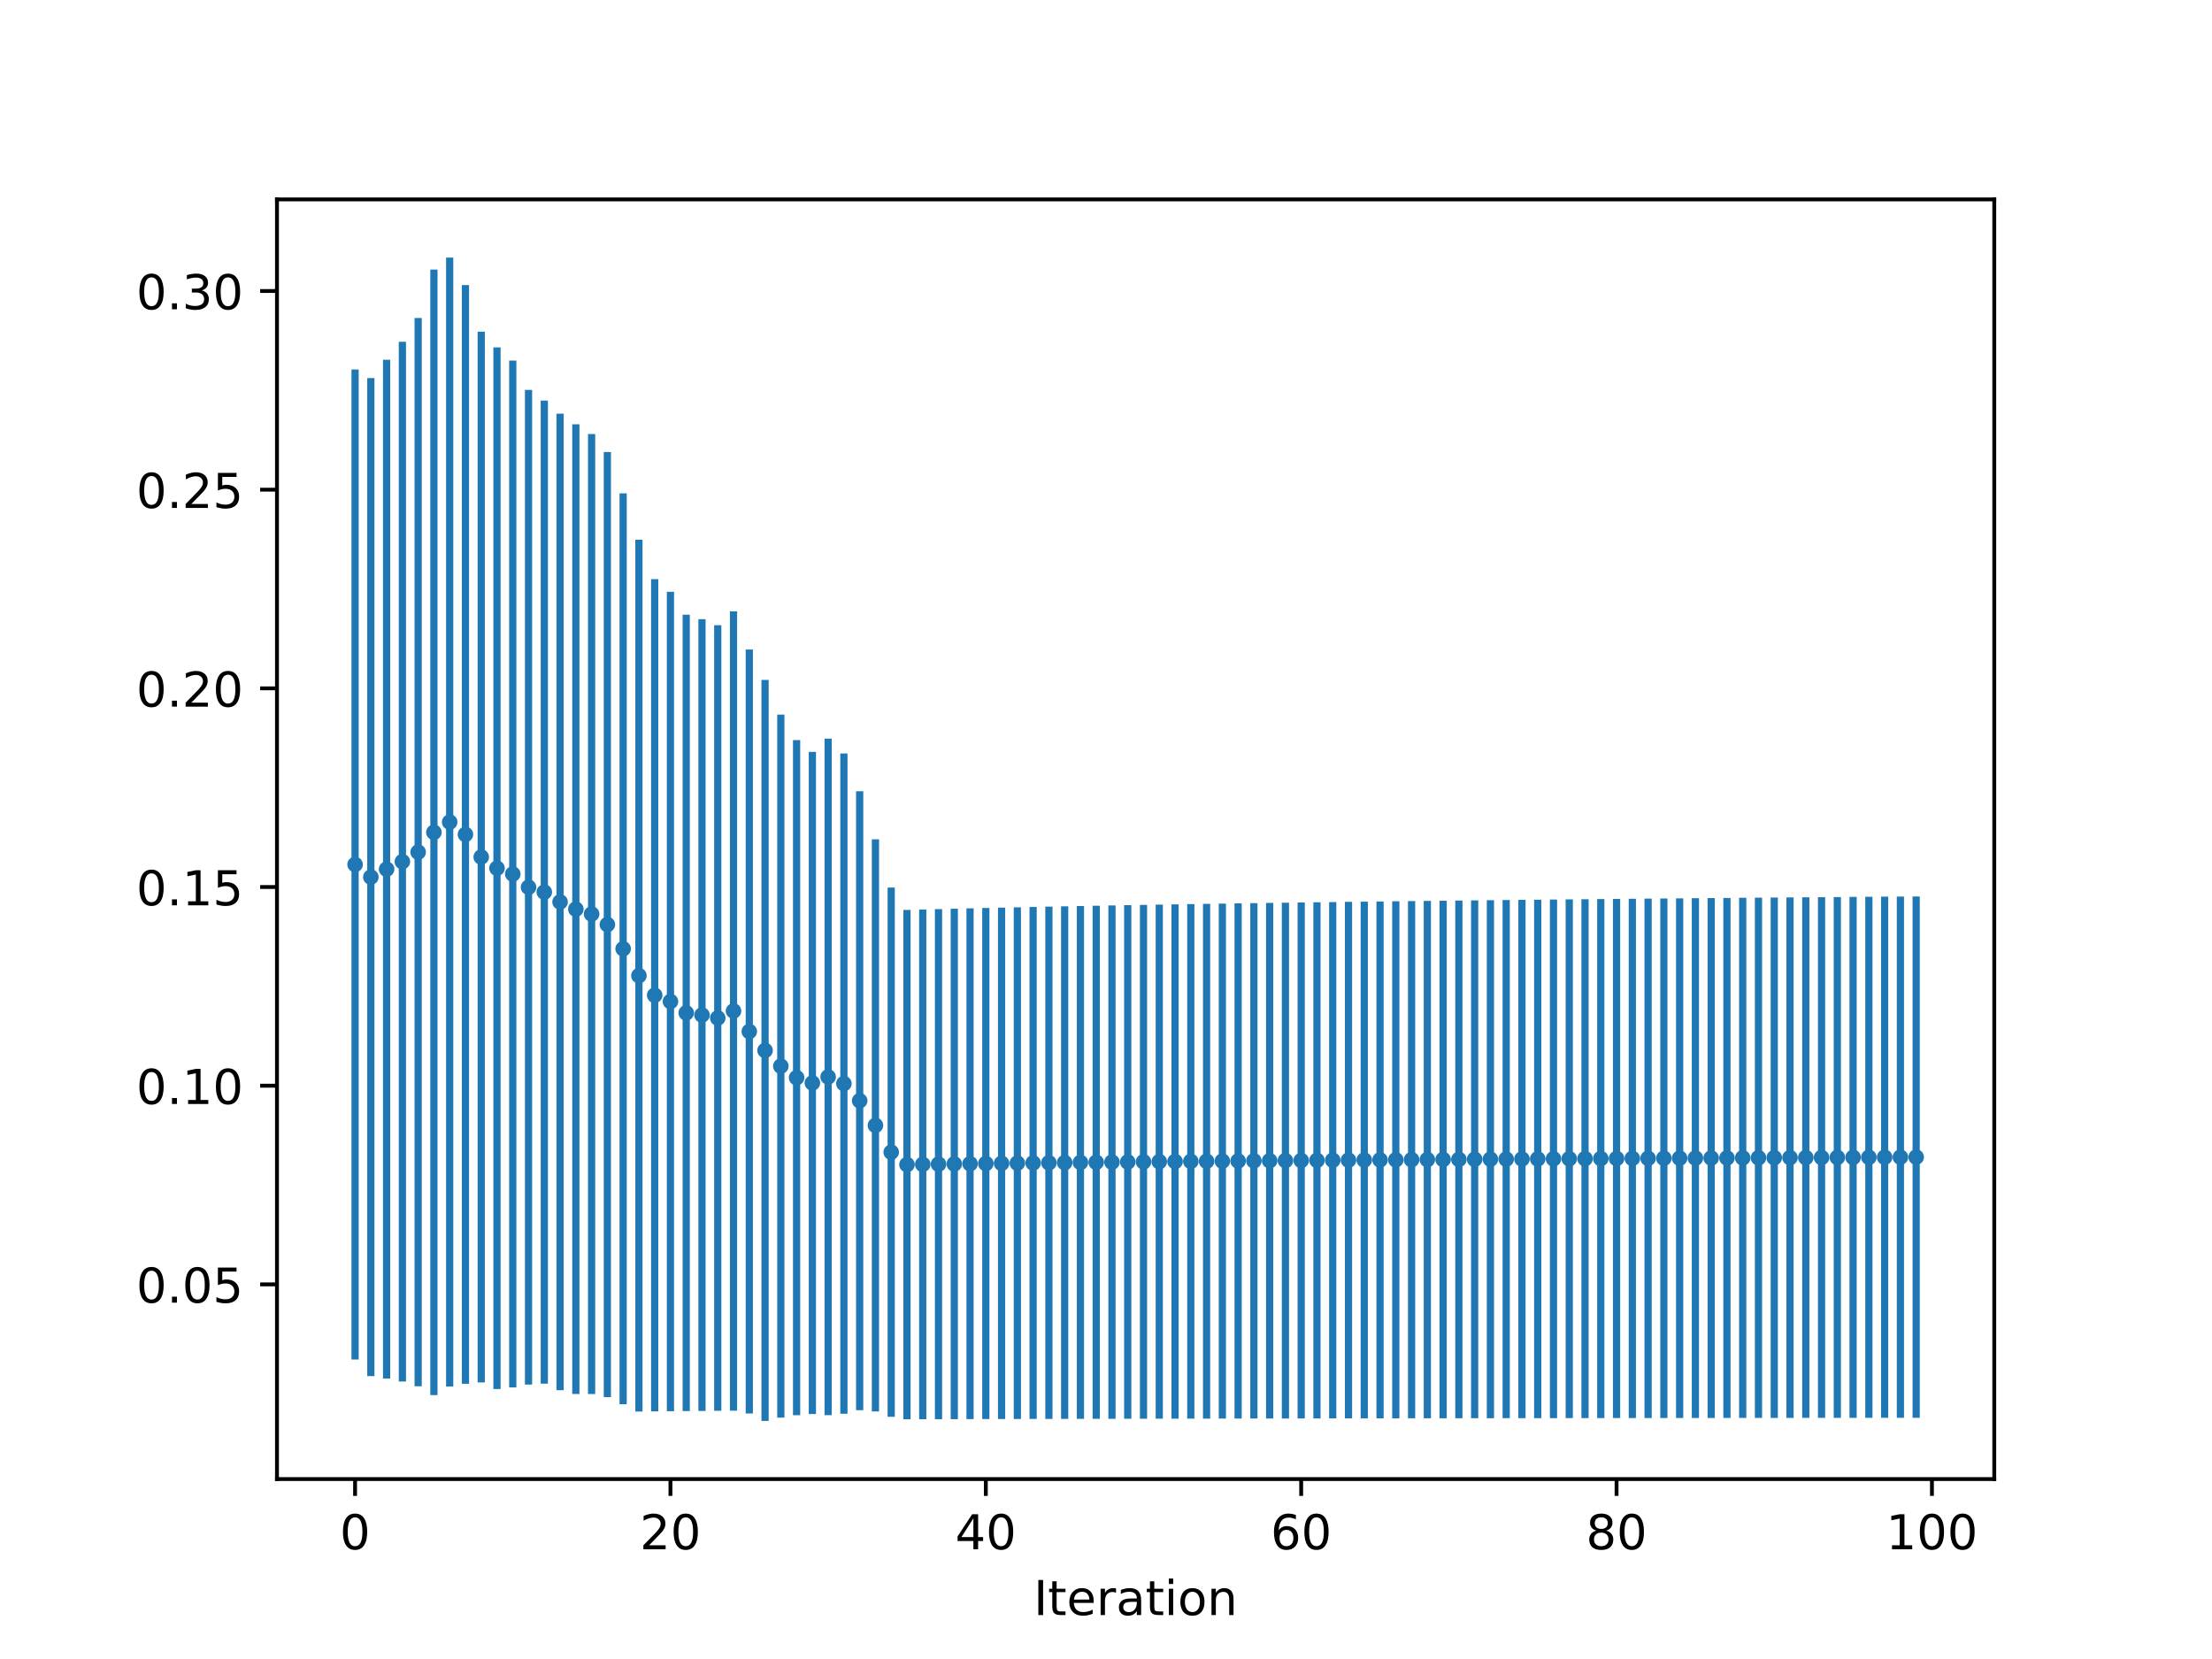 <?xml version="1.0" encoding="utf-8" standalone="no"?>
<!DOCTYPE svg PUBLIC "-//W3C//DTD SVG 1.1//EN"
  "http://www.w3.org/Graphics/SVG/1.1/DTD/svg11.dtd">
<!-- Created with matplotlib (http://matplotlib.org/) -->
<svg height="345pt" version="1.1" viewBox="0 0 460 345" width="460pt" xmlns="http://www.w3.org/2000/svg" xmlns:xlink="http://www.w3.org/1999/xlink">
 <defs>
  <style type="text/css">
*{stroke-linecap:butt;stroke-linejoin:round;}
  </style>
 </defs>
 <g id="figure_1">
  <g id="patch_1">
   <path d="M 0 345.6 
L 460.8 345.6 
L 460.8 0 
L 0 0 
z
" style="fill:#ffffff;"/>
  </g>
  <g id="axes_1">
   <g id="patch_2">
    <path d="M 57.6 307.584 
L 414.72 307.584 
L 414.72 41.472 
L 57.6 41.472 
z
" style="fill:#ffffff;"/>
   </g>
   <g id="PathCollection_1">
    <defs>
     <path d="M 0 1.118 
C 0.297 1.118 0.581 1 0.791 0.791 
C 1 0.581 1.118 0.297 1.118 0 
C 1.118 -0.297 1 -0.581 0.791 -0.791 
C 0.581 -1 0.297 -1.118 0 -1.118 
C -0.297 -1.118 -0.581 -1 -0.791 -0.791 
C -1 -0.581 -1.118 -0.297 -1.118 0 
C -1.118 0.297 -1 0.581 -0.791 0.791 
C -0.581 1 -0.297 1.118 0 1.118 
z
" id="m4d317a9666" style="stroke:#1f77b4;"/>
    </defs>
    <g clip-path="url(#p3e6e527289)">
     <use style="fill:#1f77b4;stroke:#1f77b4;" x="73.84" xlink:href="#m4d317a9666" y="179.778"/>
     <use style="fill:#1f77b4;stroke:#1f77b4;" x="77.119" xlink:href="#m4d317a9666" y="182.398"/>
     <use style="fill:#1f77b4;stroke:#1f77b4;" x="80.398" xlink:href="#m4d317a9666" y="180.748"/>
     <use style="fill:#1f77b4;stroke:#1f77b4;" x="83.678" xlink:href="#m4d317a9666" y="179.184"/>
     <use style="fill:#1f77b4;stroke:#1f77b4;" x="86.957" xlink:href="#m4d317a9666" y="177.204"/>
     <use style="fill:#1f77b4;stroke:#1f77b4;" x="90.236" xlink:href="#m4d317a9666" y="173.088"/>
     <use style="fill:#1f77b4;stroke:#1f77b4;" x="93.515" xlink:href="#m4d317a9666" y="170.954"/>
     <use style="fill:#1f77b4;stroke:#1f77b4;" x="96.794" xlink:href="#m4d317a9666" y="173.525"/>
     <use style="fill:#1f77b4;stroke:#1f77b4;" x="100.074" xlink:href="#m4d317a9666" y="178.228"/>
     <use style="fill:#1f77b4;stroke:#1f77b4;" x="103.353" xlink:href="#m4d317a9666" y="180.552"/>
     <use style="fill:#1f77b4;stroke:#1f77b4;" x="106.632" xlink:href="#m4d317a9666" y="181.759"/>
     <use style="fill:#1f77b4;stroke:#1f77b4;" x="109.911" xlink:href="#m4d317a9666" y="184.511"/>
     <use style="fill:#1f77b4;stroke:#1f77b4;" x="113.19" xlink:href="#m4d317a9666" y="185.52"/>
     <use style="fill:#1f77b4;stroke:#1f77b4;" x="116.47" xlink:href="#m4d317a9666" y="187.564"/>
     <use style="fill:#1f77b4;stroke:#1f77b4;" x="119.749" xlink:href="#m4d317a9666" y="189.063"/>
     <use style="fill:#1f77b4;stroke:#1f77b4;" x="123.028" xlink:href="#m4d317a9666" y="190.077"/>
     <use style="fill:#1f77b4;stroke:#1f77b4;" x="126.307" xlink:href="#m4d317a9666" y="192.267"/>
     <use style="fill:#1f77b4;stroke:#1f77b4;" x="129.586" xlink:href="#m4d317a9666" y="197.305"/>
     <use style="fill:#1f77b4;stroke:#1f77b4;" x="132.866" xlink:href="#m4d317a9666" y="202.894"/>
     <use style="fill:#1f77b4;stroke:#1f77b4;" x="136.145" xlink:href="#m4d317a9666" y="206.969"/>
     <use style="fill:#1f77b4;stroke:#1f77b4;" x="139.424" xlink:href="#m4d317a9666" y="208.272"/>
     <use style="fill:#1f77b4;stroke:#1f77b4;" x="142.703" xlink:href="#m4d317a9666" y="210.639"/>
     <use style="fill:#1f77b4;stroke:#1f77b4;" x="145.982" xlink:href="#m4d317a9666" y="211.086"/>
     <use style="fill:#1f77b4;stroke:#1f77b4;" x="149.261" xlink:href="#m4d317a9666" y="211.7"/>
     <use style="fill:#1f77b4;stroke:#1f77b4;" x="152.541" xlink:href="#m4d317a9666" y="210.245"/>
     <use style="fill:#1f77b4;stroke:#1f77b4;" x="155.82" xlink:href="#m4d317a9666" y="214.502"/>
     <use style="fill:#1f77b4;stroke:#1f77b4;" x="159.099" xlink:href="#m4d317a9666" y="218.445"/>
     <use style="fill:#1f77b4;stroke:#1f77b4;" x="162.378" xlink:href="#m4d317a9666" y="221.71"/>
     <use style="fill:#1f77b4;stroke:#1f77b4;" x="165.657" xlink:href="#m4d317a9666" y="224.105"/>
     <use style="fill:#1f77b4;stroke:#1f77b4;" x="168.937" xlink:href="#m4d317a9666" y="225.21"/>
     <use style="fill:#1f77b4;stroke:#1f77b4;" x="172.216" xlink:href="#m4d317a9666" y="223.949"/>
     <use style="fill:#1f77b4;stroke:#1f77b4;" x="175.495" xlink:href="#m4d317a9666" y="225.342"/>
     <use style="fill:#1f77b4;stroke:#1f77b4;" x="178.774" xlink:href="#m4d317a9666" y="228.903"/>
     <use style="fill:#1f77b4;stroke:#1f77b4;" x="182.053" xlink:href="#m4d317a9666" y="234.029"/>
     <use style="fill:#1f77b4;stroke:#1f77b4;" x="185.333" xlink:href="#m4d317a9666" y="239.606"/>
     <use style="fill:#1f77b4;stroke:#1f77b4;" x="188.612" xlink:href="#m4d317a9666" y="242.187"/>
     <use style="fill:#1f77b4;stroke:#1f77b4;" x="191.891" xlink:href="#m4d317a9666" y="242.14"/>
     <use style="fill:#1f77b4;stroke:#1f77b4;" x="195.17" xlink:href="#m4d317a9666" y="242.094"/>
     <use style="fill:#1f77b4;stroke:#1f77b4;" x="198.449" xlink:href="#m4d317a9666" y="242.05"/>
     <use style="fill:#1f77b4;stroke:#1f77b4;" x="201.729" xlink:href="#m4d317a9666" y="242.006"/>
     <use style="fill:#1f77b4;stroke:#1f77b4;" x="205.008" xlink:href="#m4d317a9666" y="241.965"/>
     <use style="fill:#1f77b4;stroke:#1f77b4;" x="208.287" xlink:href="#m4d317a9666" y="241.924"/>
     <use style="fill:#1f77b4;stroke:#1f77b4;" x="211.566" xlink:href="#m4d317a9666" y="241.885"/>
     <use style="fill:#1f77b4;stroke:#1f77b4;" x="214.845" xlink:href="#m4d317a9666" y="241.846"/>
     <use style="fill:#1f77b4;stroke:#1f77b4;" x="218.124" xlink:href="#m4d317a9666" y="241.809"/>
     <use style="fill:#1f77b4;stroke:#1f77b4;" x="221.404" xlink:href="#m4d317a9666" y="241.773"/>
     <use style="fill:#1f77b4;stroke:#1f77b4;" x="224.683" xlink:href="#m4d317a9666" y="241.738"/>
     <use style="fill:#1f77b4;stroke:#1f77b4;" x="227.962" xlink:href="#m4d317a9666" y="241.704"/>
     <use style="fill:#1f77b4;stroke:#1f77b4;" x="231.241" xlink:href="#m4d317a9666" y="241.67"/>
     <use style="fill:#1f77b4;stroke:#1f77b4;" x="234.52" xlink:href="#m4d317a9666" y="241.638"/>
     <use style="fill:#1f77b4;stroke:#1f77b4;" x="237.8" xlink:href="#m4d317a9666" y="241.606"/>
     <use style="fill:#1f77b4;stroke:#1f77b4;" x="241.079" xlink:href="#m4d317a9666" y="241.576"/>
     <use style="fill:#1f77b4;stroke:#1f77b4;" x="244.358" xlink:href="#m4d317a9666" y="241.546"/>
     <use style="fill:#1f77b4;stroke:#1f77b4;" x="247.637" xlink:href="#m4d317a9666" y="241.516"/>
     <use style="fill:#1f77b4;stroke:#1f77b4;" x="250.916" xlink:href="#m4d317a9666" y="241.488"/>
     <use style="fill:#1f77b4;stroke:#1f77b4;" x="254.196" xlink:href="#m4d317a9666" y="241.46"/>
     <use style="fill:#1f77b4;stroke:#1f77b4;" x="257.475" xlink:href="#m4d317a9666" y="241.432"/>
     <use style="fill:#1f77b4;stroke:#1f77b4;" x="260.754" xlink:href="#m4d317a9666" y="241.405"/>
     <use style="fill:#1f77b4;stroke:#1f77b4;" x="264.033" xlink:href="#m4d317a9666" y="241.379"/>
     <use style="fill:#1f77b4;stroke:#1f77b4;" x="267.312" xlink:href="#m4d317a9666" y="241.354"/>
     <use style="fill:#1f77b4;stroke:#1f77b4;" x="270.591" xlink:href="#m4d317a9666" y="241.329"/>
     <use style="fill:#1f77b4;stroke:#1f77b4;" x="273.871" xlink:href="#m4d317a9666" y="241.304"/>
     <use style="fill:#1f77b4;stroke:#1f77b4;" x="277.15" xlink:href="#m4d317a9666" y="241.28"/>
     <use style="fill:#1f77b4;stroke:#1f77b4;" x="280.429" xlink:href="#m4d317a9666" y="241.257"/>
     <use style="fill:#1f77b4;stroke:#1f77b4;" x="283.708" xlink:href="#m4d317a9666" y="241.233"/>
     <use style="fill:#1f77b4;stroke:#1f77b4;" x="286.987" xlink:href="#m4d317a9666" y="241.211"/>
     <use style="fill:#1f77b4;stroke:#1f77b4;" x="290.267" xlink:href="#m4d317a9666" y="241.189"/>
     <use style="fill:#1f77b4;stroke:#1f77b4;" x="293.546" xlink:href="#m4d317a9666" y="241.167"/>
     <use style="fill:#1f77b4;stroke:#1f77b4;" x="296.825" xlink:href="#m4d317a9666" y="241.146"/>
     <use style="fill:#1f77b4;stroke:#1f77b4;" x="300.104" xlink:href="#m4d317a9666" y="241.125"/>
     <use style="fill:#1f77b4;stroke:#1f77b4;" x="303.383" xlink:href="#m4d317a9666" y="241.104"/>
     <use style="fill:#1f77b4;stroke:#1f77b4;" x="306.663" xlink:href="#m4d317a9666" y="241.084"/>
     <use style="fill:#1f77b4;stroke:#1f77b4;" x="309.942" xlink:href="#m4d317a9666" y="241.064"/>
     <use style="fill:#1f77b4;stroke:#1f77b4;" x="313.221" xlink:href="#m4d317a9666" y="241.044"/>
     <use style="fill:#1f77b4;stroke:#1f77b4;" x="316.5" xlink:href="#m4d317a9666" y="241.025"/>
     <use style="fill:#1f77b4;stroke:#1f77b4;" x="319.779" xlink:href="#m4d317a9666" y="241.006"/>
     <use style="fill:#1f77b4;stroke:#1f77b4;" x="323.059" xlink:href="#m4d317a9666" y="240.988"/>
     <use style="fill:#1f77b4;stroke:#1f77b4;" x="326.338" xlink:href="#m4d317a9666" y="240.969"/>
     <use style="fill:#1f77b4;stroke:#1f77b4;" x="329.617" xlink:href="#m4d317a9666" y="240.951"/>
     <use style="fill:#1f77b4;stroke:#1f77b4;" x="332.896" xlink:href="#m4d317a9666" y="240.934"/>
     <use style="fill:#1f77b4;stroke:#1f77b4;" x="336.175" xlink:href="#m4d317a9666" y="240.916"/>
     <use style="fill:#1f77b4;stroke:#1f77b4;" x="339.454" xlink:href="#m4d317a9666" y="240.899"/>
     <use style="fill:#1f77b4;stroke:#1f77b4;" x="342.734" xlink:href="#m4d317a9666" y="240.882"/>
     <use style="fill:#1f77b4;stroke:#1f77b4;" x="346.013" xlink:href="#m4d317a9666" y="240.866"/>
     <use style="fill:#1f77b4;stroke:#1f77b4;" x="349.292" xlink:href="#m4d317a9666" y="240.85"/>
     <use style="fill:#1f77b4;stroke:#1f77b4;" x="352.571" xlink:href="#m4d317a9666" y="240.833"/>
     <use style="fill:#1f77b4;stroke:#1f77b4;" x="355.85" xlink:href="#m4d317a9666" y="240.818"/>
     <use style="fill:#1f77b4;stroke:#1f77b4;" x="359.13" xlink:href="#m4d317a9666" y="240.802"/>
     <use style="fill:#1f77b4;stroke:#1f77b4;" x="362.409" xlink:href="#m4d317a9666" y="240.787"/>
     <use style="fill:#1f77b4;stroke:#1f77b4;" x="365.688" xlink:href="#m4d317a9666" y="240.771"/>
     <use style="fill:#1f77b4;stroke:#1f77b4;" x="368.967" xlink:href="#m4d317a9666" y="240.756"/>
     <use style="fill:#1f77b4;stroke:#1f77b4;" x="372.246" xlink:href="#m4d317a9666" y="240.742"/>
     <use style="fill:#1f77b4;stroke:#1f77b4;" x="375.526" xlink:href="#m4d317a9666" y="240.727"/>
     <use style="fill:#1f77b4;stroke:#1f77b4;" x="378.805" xlink:href="#m4d317a9666" y="240.713"/>
     <use style="fill:#1f77b4;stroke:#1f77b4;" x="382.084" xlink:href="#m4d317a9666" y="240.699"/>
     <use style="fill:#1f77b4;stroke:#1f77b4;" x="385.363" xlink:href="#m4d317a9666" y="240.685"/>
     <use style="fill:#1f77b4;stroke:#1f77b4;" x="388.642" xlink:href="#m4d317a9666" y="240.671"/>
     <use style="fill:#1f77b4;stroke:#1f77b4;" x="391.922" xlink:href="#m4d317a9666" y="240.657"/>
     <use style="fill:#1f77b4;stroke:#1f77b4;" x="395.201" xlink:href="#m4d317a9666" y="240.644"/>
     <use style="fill:#1f77b4;stroke:#1f77b4;" x="398.48" xlink:href="#m4d317a9666" y="240.631"/>
    </g>
   </g>
   <g id="matplotlib.axis_1">
    <g id="xtick_1">
     <g id="line2d_1">
      <defs>
       <path d="M 0 0 
L 0 3.5 
" id="md2141b8780" style="stroke:#000000;stroke-width:0.8;"/>
      </defs>
      <g>
       <use style="stroke:#000000;stroke-width:0.8;" x="73.84" xlink:href="#md2141b8780" y="307.584"/>
      </g>
     </g>
     <g id="text_1">
      <!-- 0 -->
      <defs>
       <path d="M 31.781 66.406 
Q 24.172 66.406 20.328 58.906 
Q 16.5 51.422 16.5 36.375 
Q 16.5 21.391 20.328 13.891 
Q 24.172 6.391 31.781 6.391 
Q 39.453 6.391 43.281 13.891 
Q 47.125 21.391 47.125 36.375 
Q 47.125 51.422 43.281 58.906 
Q 39.453 66.406 31.781 66.406 
z
M 31.781 74.219 
Q 44.047 74.219 50.516 64.516 
Q 56.984 54.828 56.984 36.375 
Q 56.984 17.969 50.516 8.266 
Q 44.047 -1.422 31.781 -1.422 
Q 19.531 -1.422 13.062 8.266 
Q 6.594 17.969 6.594 36.375 
Q 6.594 54.828 13.062 64.516 
Q 19.531 74.219 31.781 74.219 
z
" id="DejaVuSans-30"/>
      </defs>
      <g transform="translate(70.659 322.182)scale(0.1 -0.1)">
       <use xlink:href="#DejaVuSans-30"/>
      </g>
     </g>
    </g>
    <g id="xtick_2">
     <g id="line2d_2">
      <g>
       <use style="stroke:#000000;stroke-width:0.8;" x="139.424" xlink:href="#md2141b8780" y="307.584"/>
      </g>
     </g>
     <g id="text_2">
      <!-- 20 -->
      <defs>
       <path d="M 19.188 8.297 
L 53.609 8.297 
L 53.609 0 
L 7.328 0 
L 7.328 8.297 
Q 12.938 14.109 22.625 23.891 
Q 32.328 33.688 34.812 36.531 
Q 39.547 41.844 41.422 45.531 
Q 43.312 49.219 43.312 52.781 
Q 43.312 58.594 39.234 62.25 
Q 35.156 65.922 28.609 65.922 
Q 23.969 65.922 18.812 64.312 
Q 13.672 62.703 7.812 59.422 
L 7.812 69.391 
Q 13.766 71.781 18.938 73 
Q 24.125 74.219 28.422 74.219 
Q 39.75 74.219 46.484 68.547 
Q 53.219 62.891 53.219 53.422 
Q 53.219 48.922 51.531 44.891 
Q 49.859 40.875 45.406 35.406 
Q 44.188 33.984 37.641 27.219 
Q 31.109 20.453 19.188 8.297 
z
" id="DejaVuSans-32"/>
      </defs>
      <g transform="translate(133.061 322.182)scale(0.1 -0.1)">
       <use xlink:href="#DejaVuSans-32"/>
       <use x="63.623" xlink:href="#DejaVuSans-30"/>
      </g>
     </g>
    </g>
    <g id="xtick_3">
     <g id="line2d_3">
      <g>
       <use style="stroke:#000000;stroke-width:0.8;" x="205.008" xlink:href="#md2141b8780" y="307.584"/>
      </g>
     </g>
     <g id="text_3">
      <!-- 40 -->
      <defs>
       <path d="M 37.797 64.312 
L 12.891 25.391 
L 37.797 25.391 
z
M 35.203 72.906 
L 47.609 72.906 
L 47.609 25.391 
L 58.016 25.391 
L 58.016 17.188 
L 47.609 17.188 
L 47.609 0 
L 37.797 0 
L 37.797 17.188 
L 4.891 17.188 
L 4.891 26.703 
z
" id="DejaVuSans-34"/>
      </defs>
      <g transform="translate(198.645 322.182)scale(0.1 -0.1)">
       <use xlink:href="#DejaVuSans-34"/>
       <use x="63.623" xlink:href="#DejaVuSans-30"/>
      </g>
     </g>
    </g>
    <g id="xtick_4">
     <g id="line2d_4">
      <g>
       <use style="stroke:#000000;stroke-width:0.8;" x="270.591" xlink:href="#md2141b8780" y="307.584"/>
      </g>
     </g>
     <g id="text_4">
      <!-- 60 -->
      <defs>
       <path d="M 33.016 40.375 
Q 26.375 40.375 22.484 35.828 
Q 18.609 31.297 18.609 23.391 
Q 18.609 15.531 22.484 10.953 
Q 26.375 6.391 33.016 6.391 
Q 39.656 6.391 43.531 10.953 
Q 47.406 15.531 47.406 23.391 
Q 47.406 31.297 43.531 35.828 
Q 39.656 40.375 33.016 40.375 
z
M 52.594 71.297 
L 52.594 62.312 
Q 48.875 64.062 45.094 64.984 
Q 41.312 65.922 37.594 65.922 
Q 27.828 65.922 22.672 59.328 
Q 17.531 52.734 16.797 39.406 
Q 19.672 43.656 24.016 45.922 
Q 28.375 48.188 33.594 48.188 
Q 44.578 48.188 50.953 41.516 
Q 57.328 34.859 57.328 23.391 
Q 57.328 12.156 50.688 5.359 
Q 44.047 -1.422 33.016 -1.422 
Q 20.359 -1.422 13.672 8.266 
Q 6.984 17.969 6.984 36.375 
Q 6.984 53.656 15.188 63.938 
Q 23.391 74.219 37.203 74.219 
Q 40.922 74.219 44.703 73.484 
Q 48.484 72.75 52.594 71.297 
z
" id="DejaVuSans-36"/>
      </defs>
      <g transform="translate(264.229 322.182)scale(0.1 -0.1)">
       <use xlink:href="#DejaVuSans-36"/>
       <use x="63.623" xlink:href="#DejaVuSans-30"/>
      </g>
     </g>
    </g>
    <g id="xtick_5">
     <g id="line2d_5">
      <g>
       <use style="stroke:#000000;stroke-width:0.8;" x="336.175" xlink:href="#md2141b8780" y="307.584"/>
      </g>
     </g>
     <g id="text_5">
      <!-- 80 -->
      <defs>
       <path d="M 31.781 34.625 
Q 24.75 34.625 20.719 30.859 
Q 16.703 27.094 16.703 20.516 
Q 16.703 13.922 20.719 10.156 
Q 24.75 6.391 31.781 6.391 
Q 38.812 6.391 42.859 10.172 
Q 46.922 13.969 46.922 20.516 
Q 46.922 27.094 42.891 30.859 
Q 38.875 34.625 31.781 34.625 
z
M 21.922 38.812 
Q 15.578 40.375 12.031 44.719 
Q 8.5 49.078 8.5 55.328 
Q 8.5 64.062 14.719 69.141 
Q 20.953 74.219 31.781 74.219 
Q 42.672 74.219 48.875 69.141 
Q 55.078 64.062 55.078 55.328 
Q 55.078 49.078 51.531 44.719 
Q 48 40.375 41.703 38.812 
Q 48.828 37.156 52.797 32.312 
Q 56.781 27.484 56.781 20.516 
Q 56.781 9.906 50.312 4.234 
Q 43.844 -1.422 31.781 -1.422 
Q 19.734 -1.422 13.25 4.234 
Q 6.781 9.906 6.781 20.516 
Q 6.781 27.484 10.781 32.312 
Q 14.797 37.156 21.922 38.812 
z
M 18.312 54.391 
Q 18.312 48.734 21.844 45.562 
Q 25.391 42.391 31.781 42.391 
Q 38.141 42.391 41.719 45.562 
Q 45.312 48.734 45.312 54.391 
Q 45.312 60.062 41.719 63.234 
Q 38.141 66.406 31.781 66.406 
Q 25.391 66.406 21.844 63.234 
Q 18.312 60.062 18.312 54.391 
z
" id="DejaVuSans-38"/>
      </defs>
      <g transform="translate(329.813 322.182)scale(0.1 -0.1)">
       <use xlink:href="#DejaVuSans-38"/>
       <use x="63.623" xlink:href="#DejaVuSans-30"/>
      </g>
     </g>
    </g>
    <g id="xtick_6">
     <g id="line2d_6">
      <g>
       <use style="stroke:#000000;stroke-width:0.8;" x="401.759" xlink:href="#md2141b8780" y="307.584"/>
      </g>
     </g>
     <g id="text_6">
      <!-- 100 -->
      <defs>
       <path d="M 12.406 8.297 
L 28.516 8.297 
L 28.516 63.922 
L 10.984 60.406 
L 10.984 69.391 
L 28.422 72.906 
L 38.281 72.906 
L 38.281 8.297 
L 54.391 8.297 
L 54.391 0 
L 12.406 0 
z
" id="DejaVuSans-31"/>
      </defs>
      <g transform="translate(392.215 322.182)scale(0.1 -0.1)">
       <use xlink:href="#DejaVuSans-31"/>
       <use x="63.623" xlink:href="#DejaVuSans-30"/>
       <use x="127.246" xlink:href="#DejaVuSans-30"/>
      </g>
     </g>
    </g>
    <g id="text_7">
     <!-- Iteration -->
     <defs>
      <path d="M 9.812 72.906 
L 19.672 72.906 
L 19.672 0 
L 9.812 0 
z
" id="DejaVuSans-49"/>
      <path d="M 18.312 70.219 
L 18.312 54.688 
L 36.812 54.688 
L 36.812 47.703 
L 18.312 47.703 
L 18.312 18.016 
Q 18.312 11.328 20.141 9.422 
Q 21.969 7.516 27.594 7.516 
L 36.812 7.516 
L 36.812 0 
L 27.594 0 
Q 17.188 0 13.234 3.875 
Q 9.281 7.766 9.281 18.016 
L 9.281 47.703 
L 2.688 47.703 
L 2.688 54.688 
L 9.281 54.688 
L 9.281 70.219 
z
" id="DejaVuSans-74"/>
      <path d="M 56.203 29.594 
L 56.203 25.203 
L 14.891 25.203 
Q 15.484 15.922 20.484 11.062 
Q 25.484 6.203 34.422 6.203 
Q 39.594 6.203 44.453 7.469 
Q 49.312 8.734 54.109 11.281 
L 54.109 2.781 
Q 49.266 0.734 44.188 -0.344 
Q 39.109 -1.422 33.891 -1.422 
Q 20.797 -1.422 13.156 6.188 
Q 5.516 13.812 5.516 26.812 
Q 5.516 40.234 12.766 48.109 
Q 20.016 56 32.328 56 
Q 43.359 56 49.781 48.891 
Q 56.203 41.797 56.203 29.594 
z
M 47.219 32.234 
Q 47.125 39.594 43.094 43.984 
Q 39.062 48.391 32.422 48.391 
Q 24.906 48.391 20.391 44.141 
Q 15.875 39.891 15.188 32.172 
z
" id="DejaVuSans-65"/>
      <path d="M 41.109 46.297 
Q 39.594 47.172 37.812 47.578 
Q 36.031 48 33.891 48 
Q 26.266 48 22.188 43.047 
Q 18.109 38.094 18.109 28.812 
L 18.109 0 
L 9.078 0 
L 9.078 54.688 
L 18.109 54.688 
L 18.109 46.188 
Q 20.953 51.172 25.484 53.578 
Q 30.031 56 36.531 56 
Q 37.453 56 38.578 55.875 
Q 39.703 55.766 41.062 55.516 
z
" id="DejaVuSans-72"/>
      <path d="M 34.281 27.484 
Q 23.391 27.484 19.188 25 
Q 14.984 22.516 14.984 16.5 
Q 14.984 11.719 18.141 8.906 
Q 21.297 6.109 26.703 6.109 
Q 34.188 6.109 38.703 11.406 
Q 43.219 16.703 43.219 25.484 
L 43.219 27.484 
z
M 52.203 31.203 
L 52.203 0 
L 43.219 0 
L 43.219 8.297 
Q 40.141 3.328 35.547 0.953 
Q 30.953 -1.422 24.312 -1.422 
Q 15.922 -1.422 10.953 3.297 
Q 6 8.016 6 15.922 
Q 6 25.141 12.172 29.828 
Q 18.359 34.516 30.609 34.516 
L 43.219 34.516 
L 43.219 35.406 
Q 43.219 41.609 39.141 45 
Q 35.062 48.391 27.688 48.391 
Q 23 48.391 18.547 47.266 
Q 14.109 46.141 10.016 43.891 
L 10.016 52.203 
Q 14.938 54.109 19.578 55.047 
Q 24.219 56 28.609 56 
Q 40.484 56 46.344 49.844 
Q 52.203 43.703 52.203 31.203 
z
" id="DejaVuSans-61"/>
      <path d="M 9.422 54.688 
L 18.406 54.688 
L 18.406 0 
L 9.422 0 
z
M 9.422 75.984 
L 18.406 75.984 
L 18.406 64.594 
L 9.422 64.594 
z
" id="DejaVuSans-69"/>
      <path d="M 30.609 48.391 
Q 23.391 48.391 19.188 42.75 
Q 14.984 37.109 14.984 27.297 
Q 14.984 17.484 19.156 11.844 
Q 23.344 6.203 30.609 6.203 
Q 37.797 6.203 41.984 11.859 
Q 46.188 17.531 46.188 27.297 
Q 46.188 37.016 41.984 42.703 
Q 37.797 48.391 30.609 48.391 
z
M 30.609 56 
Q 42.328 56 49.016 48.375 
Q 55.719 40.766 55.719 27.297 
Q 55.719 13.875 49.016 6.219 
Q 42.328 -1.422 30.609 -1.422 
Q 18.844 -1.422 12.172 6.219 
Q 5.516 13.875 5.516 27.297 
Q 5.516 40.766 12.172 48.375 
Q 18.844 56 30.609 56 
z
" id="DejaVuSans-6f"/>
      <path d="M 54.891 33.016 
L 54.891 0 
L 45.906 0 
L 45.906 32.719 
Q 45.906 40.484 42.875 44.328 
Q 39.844 48.188 33.797 48.188 
Q 26.516 48.188 22.312 43.547 
Q 18.109 38.922 18.109 30.906 
L 18.109 0 
L 9.078 0 
L 9.078 54.688 
L 18.109 54.688 
L 18.109 46.188 
Q 21.344 51.125 25.703 53.562 
Q 30.078 56 35.797 56 
Q 45.219 56 50.047 50.172 
Q 54.891 44.344 54.891 33.016 
z
" id="DejaVuSans-6e"/>
     </defs>
     <g transform="translate(214.951 335.861)scale(0.1 -0.1)">
      <use xlink:href="#DejaVuSans-49"/>
      <use x="29.492" xlink:href="#DejaVuSans-74"/>
      <use x="68.701" xlink:href="#DejaVuSans-65"/>
      <use x="130.225" xlink:href="#DejaVuSans-72"/>
      <use x="171.338" xlink:href="#DejaVuSans-61"/>
      <use x="232.617" xlink:href="#DejaVuSans-74"/>
      <use x="271.826" xlink:href="#DejaVuSans-69"/>
      <use x="299.609" xlink:href="#DejaVuSans-6f"/>
      <use x="360.791" xlink:href="#DejaVuSans-6e"/>
     </g>
    </g>
   </g>
   <g id="matplotlib.axis_2">
    <g id="ytick_1">
     <g id="line2d_7">
      <defs>
       <path d="M 0 0 
L -3.5 0 
" id="m459af12427" style="stroke:#000000;stroke-width:0.8;"/>
      </defs>
      <g>
       <use style="stroke:#000000;stroke-width:0.8;" x="57.6" xlink:href="#m459af12427" y="267.094"/>
      </g>
     </g>
     <g id="text_8">
      <!-- 0.05 -->
      <defs>
       <path d="M 10.688 12.406 
L 21 12.406 
L 21 0 
L 10.688 0 
z
" id="DejaVuSans-2e"/>
       <path d="M 10.797 72.906 
L 49.516 72.906 
L 49.516 64.594 
L 19.828 64.594 
L 19.828 46.734 
Q 21.969 47.469 24.109 47.828 
Q 26.266 48.188 28.422 48.188 
Q 40.625 48.188 47.75 41.5 
Q 54.891 34.812 54.891 23.391 
Q 54.891 11.625 47.562 5.094 
Q 40.234 -1.422 26.906 -1.422 
Q 22.312 -1.422 17.547 -0.641 
Q 12.797 0.141 7.719 1.703 
L 7.719 11.625 
Q 12.109 9.234 16.797 8.062 
Q 21.484 6.891 26.703 6.891 
Q 35.156 6.891 40.078 11.328 
Q 45.016 15.766 45.016 23.391 
Q 45.016 31 40.078 35.438 
Q 35.156 39.891 26.703 39.891 
Q 22.75 39.891 18.812 39.016 
Q 14.891 38.141 10.797 36.281 
z
" id="DejaVuSans-35"/>
      </defs>
      <g transform="translate(28.334 270.893)scale(0.1 -0.1)">
       <use xlink:href="#DejaVuSans-30"/>
       <use x="63.623" xlink:href="#DejaVuSans-2e"/>
       <use x="95.41" xlink:href="#DejaVuSans-30"/>
       <use x="159.033" xlink:href="#DejaVuSans-35"/>
      </g>
     </g>
    </g>
    <g id="ytick_2">
     <g id="line2d_8">
      <g>
       <use style="stroke:#000000;stroke-width:0.8;" x="57.6" xlink:href="#m459af12427" y="225.779"/>
      </g>
     </g>
     <g id="text_9">
      <!-- 0.10 -->
      <g transform="translate(28.334 229.578)scale(0.1 -0.1)">
       <use xlink:href="#DejaVuSans-30"/>
       <use x="63.623" xlink:href="#DejaVuSans-2e"/>
       <use x="95.41" xlink:href="#DejaVuSans-31"/>
       <use x="159.033" xlink:href="#DejaVuSans-30"/>
      </g>
     </g>
    </g>
    <g id="ytick_3">
     <g id="line2d_9">
      <g>
       <use style="stroke:#000000;stroke-width:0.8;" x="57.6" xlink:href="#m459af12427" y="184.464"/>
      </g>
     </g>
     <g id="text_10">
      <!-- 0.15 -->
      <g transform="translate(28.334 188.264)scale(0.1 -0.1)">
       <use xlink:href="#DejaVuSans-30"/>
       <use x="63.623" xlink:href="#DejaVuSans-2e"/>
       <use x="95.41" xlink:href="#DejaVuSans-31"/>
       <use x="159.033" xlink:href="#DejaVuSans-35"/>
      </g>
     </g>
    </g>
    <g id="ytick_4">
     <g id="line2d_10">
      <g>
       <use style="stroke:#000000;stroke-width:0.8;" x="57.6" xlink:href="#m459af12427" y="143.15"/>
      </g>
     </g>
     <g id="text_11">
      <!-- 0.20 -->
      <g transform="translate(28.334 146.949)scale(0.1 -0.1)">
       <use xlink:href="#DejaVuSans-30"/>
       <use x="63.623" xlink:href="#DejaVuSans-2e"/>
       <use x="95.41" xlink:href="#DejaVuSans-32"/>
       <use x="159.033" xlink:href="#DejaVuSans-30"/>
      </g>
     </g>
    </g>
    <g id="ytick_5">
     <g id="line2d_11">
      <g>
       <use style="stroke:#000000;stroke-width:0.8;" x="57.6" xlink:href="#m459af12427" y="101.835"/>
      </g>
     </g>
     <g id="text_12">
      <!-- 0.25 -->
      <g transform="translate(28.334 105.634)scale(0.1 -0.1)">
       <use xlink:href="#DejaVuSans-30"/>
       <use x="63.623" xlink:href="#DejaVuSans-2e"/>
       <use x="95.41" xlink:href="#DejaVuSans-32"/>
       <use x="159.033" xlink:href="#DejaVuSans-35"/>
      </g>
     </g>
    </g>
    <g id="ytick_6">
     <g id="line2d_12">
      <g>
       <use style="stroke:#000000;stroke-width:0.8;" x="57.6" xlink:href="#m459af12427" y="60.52"/>
      </g>
     </g>
     <g id="text_13">
      <!-- 0.30 -->
      <defs>
       <path d="M 40.578 39.312 
Q 47.656 37.797 51.625 33 
Q 55.609 28.219 55.609 21.188 
Q 55.609 10.406 48.188 4.484 
Q 40.766 -1.422 27.094 -1.422 
Q 22.516 -1.422 17.656 -0.516 
Q 12.797 0.391 7.625 2.203 
L 7.625 11.719 
Q 11.719 9.328 16.594 8.109 
Q 21.484 6.891 26.812 6.891 
Q 36.078 6.891 40.938 10.547 
Q 45.797 14.203 45.797 21.188 
Q 45.797 27.641 41.281 31.266 
Q 36.766 34.906 28.719 34.906 
L 20.219 34.906 
L 20.219 43.016 
L 29.109 43.016 
Q 36.375 43.016 40.234 45.922 
Q 44.094 48.828 44.094 54.297 
Q 44.094 59.906 40.109 62.906 
Q 36.141 65.922 28.719 65.922 
Q 24.656 65.922 20.016 65.031 
Q 15.375 64.156 9.812 62.312 
L 9.812 71.094 
Q 15.438 72.656 20.344 73.438 
Q 25.25 74.219 29.594 74.219 
Q 40.828 74.219 47.359 69.109 
Q 53.906 64.016 53.906 55.328 
Q 53.906 49.266 50.438 45.094 
Q 46.969 40.922 40.578 39.312 
z
" id="DejaVuSans-33"/>
      </defs>
      <g transform="translate(28.334 64.319)scale(0.1 -0.1)">
       <use xlink:href="#DejaVuSans-30"/>
       <use x="63.623" xlink:href="#DejaVuSans-2e"/>
       <use x="95.41" xlink:href="#DejaVuSans-33"/>
       <use x="159.033" xlink:href="#DejaVuSans-30"/>
      </g>
     </g>
    </g>
   </g>
   <g id="LineCollection_1">
    <path clip-path="url(#p3e6e527289)" d="M 73.84 282.719 
L 73.84 76.838 
" style="fill:none;stroke:#1f77b4;stroke-width:1.5;"/>
    <path clip-path="url(#p3e6e527289)" d="M 77.119 286.163 
L 77.119 78.634 
" style="fill:none;stroke:#1f77b4;stroke-width:1.5;"/>
    <path clip-path="url(#p3e6e527289)" d="M 80.398 286.677 
L 80.398 74.819 
" style="fill:none;stroke:#1f77b4;stroke-width:1.5;"/>
    <path clip-path="url(#p3e6e527289)" d="M 83.678 287.294 
L 83.678 71.075 
" style="fill:none;stroke:#1f77b4;stroke-width:1.5;"/>
    <path clip-path="url(#p3e6e527289)" d="M 86.957 288.281 
L 86.957 66.128 
" style="fill:none;stroke:#1f77b4;stroke-width:1.5;"/>
    <path clip-path="url(#p3e6e527289)" d="M 90.236 290.121 
L 90.236 56.055 
" style="fill:none;stroke:#1f77b4;stroke-width:1.5;"/>
    <path clip-path="url(#p3e6e527289)" d="M 93.515 288.341 
L 93.515 53.568 
" style="fill:none;stroke:#1f77b4;stroke-width:1.5;"/>
    <path clip-path="url(#p3e6e527289)" d="M 96.794 287.768 
L 96.794 59.281 
" style="fill:none;stroke:#1f77b4;stroke-width:1.5;"/>
    <path clip-path="url(#p3e6e527289)" d="M 100.074 287.48 
L 100.074 68.976 
" style="fill:none;stroke:#1f77b4;stroke-width:1.5;"/>
    <path clip-path="url(#p3e6e527289)" d="M 103.353 288.861 
L 103.353 72.244 
" style="fill:none;stroke:#1f77b4;stroke-width:1.5;"/>
    <path clip-path="url(#p3e6e527289)" d="M 106.632 288.527 
L 106.632 74.991 
" style="fill:none;stroke:#1f77b4;stroke-width:1.5;"/>
    <path clip-path="url(#p3e6e527289)" d="M 109.911 287.935 
L 109.911 81.088 
" style="fill:none;stroke:#1f77b4;stroke-width:1.5;"/>
    <path clip-path="url(#p3e6e527289)" d="M 113.19 287.736 
L 113.19 83.305 
" style="fill:none;stroke:#1f77b4;stroke-width:1.5;"/>
    <path clip-path="url(#p3e6e527289)" d="M 116.47 289.1 
L 116.47 86.028 
" style="fill:none;stroke:#1f77b4;stroke-width:1.5;"/>
    <path clip-path="url(#p3e6e527289)" d="M 119.749 289.887 
L 119.749 88.238 
" style="fill:none;stroke:#1f77b4;stroke-width:1.5;"/>
    <path clip-path="url(#p3e6e527289)" d="M 123.028 289.899 
L 123.028 90.255 
" style="fill:none;stroke:#1f77b4;stroke-width:1.5;"/>
    <path clip-path="url(#p3e6e527289)" d="M 126.307 290.533 
L 126.307 94.002 
" style="fill:none;stroke:#1f77b4;stroke-width:1.5;"/>
    <path clip-path="url(#p3e6e527289)" d="M 129.586 292.016 
L 129.586 102.595 
" style="fill:none;stroke:#1f77b4;stroke-width:1.5;"/>
    <path clip-path="url(#p3e6e527289)" d="M 132.866 293.542 
L 132.866 112.246 
" style="fill:none;stroke:#1f77b4;stroke-width:1.5;"/>
    <path clip-path="url(#p3e6e527289)" d="M 136.145 293.506 
L 136.145 120.432 
" style="fill:none;stroke:#1f77b4;stroke-width:1.5;"/>
    <path clip-path="url(#p3e6e527289)" d="M 139.424 293.473 
L 139.424 123.072 
" style="fill:none;stroke:#1f77b4;stroke-width:1.5;"/>
    <path clip-path="url(#p3e6e527289)" d="M 142.703 293.442 
L 142.703 127.836 
" style="fill:none;stroke:#1f77b4;stroke-width:1.5;"/>
    <path clip-path="url(#p3e6e527289)" d="M 145.982 293.414 
L 145.982 128.759 
" style="fill:none;stroke:#1f77b4;stroke-width:1.5;"/>
    <path clip-path="url(#p3e6e527289)" d="M 149.261 293.387 
L 149.261 130.013 
" style="fill:none;stroke:#1f77b4;stroke-width:1.5;"/>
    <path clip-path="url(#p3e6e527289)" d="M 152.541 293.362 
L 152.541 127.128 
" style="fill:none;stroke:#1f77b4;stroke-width:1.5;"/>
    <path clip-path="url(#p3e6e527289)" d="M 155.82 293.94 
L 155.82 135.064 
" style="fill:none;stroke:#1f77b4;stroke-width:1.5;"/>
    <path clip-path="url(#p3e6e527289)" d="M 159.099 295.488 
L 159.099 141.402 
" style="fill:none;stroke:#1f77b4;stroke-width:1.5;"/>
    <path clip-path="url(#p3e6e527289)" d="M 162.378 294.81 
L 162.378 148.61 
" style="fill:none;stroke:#1f77b4;stroke-width:1.5;"/>
    <path clip-path="url(#p3e6e527289)" d="M 165.657 294.307 
L 165.657 153.904 
" style="fill:none;stroke:#1f77b4;stroke-width:1.5;"/>
    <path clip-path="url(#p3e6e527289)" d="M 168.937 294.062 
L 168.937 156.358 
" style="fill:none;stroke:#1f77b4;stroke-width:1.5;"/>
    <path clip-path="url(#p3e6e527289)" d="M 172.216 294.292 
L 172.216 153.606 
" style="fill:none;stroke:#1f77b4;stroke-width:1.5;"/>
    <path clip-path="url(#p3e6e527289)" d="M 175.495 293.992 
L 175.495 156.693 
" style="fill:none;stroke:#1f77b4;stroke-width:1.5;"/>
    <path clip-path="url(#p3e6e527289)" d="M 178.774 293.259 
L 178.774 164.547 
" style="fill:none;stroke:#1f77b4;stroke-width:1.5;"/>
    <path clip-path="url(#p3e6e527289)" d="M 182.053 293.518 
L 182.053 174.54 
" style="fill:none;stroke:#1f77b4;stroke-width:1.5;"/>
    <path clip-path="url(#p3e6e527289)" d="M 185.333 294.633 
L 185.333 184.579 
" style="fill:none;stroke:#1f77b4;stroke-width:1.5;"/>
    <path clip-path="url(#p3e6e527289)" d="M 188.612 295.149 
L 188.612 189.224 
" style="fill:none;stroke:#1f77b4;stroke-width:1.5;"/>
    <path clip-path="url(#p3e6e527289)" d="M 191.891 295.14 
L 191.891 189.14 
" style="fill:none;stroke:#1f77b4;stroke-width:1.5;"/>
    <path clip-path="url(#p3e6e527289)" d="M 195.17 295.131 
L 195.17 189.057 
" style="fill:none;stroke:#1f77b4;stroke-width:1.5;"/>
    <path clip-path="url(#p3e6e527289)" d="M 198.449 295.122 
L 198.449 188.977 
" style="fill:none;stroke:#1f77b4;stroke-width:1.5;"/>
    <path clip-path="url(#p3e6e527289)" d="M 201.729 295.113 
L 201.729 188.899 
" style="fill:none;stroke:#1f77b4;stroke-width:1.5;"/>
    <path clip-path="url(#p3e6e527289)" d="M 205.008 295.105 
L 205.008 188.824 
" style="fill:none;stroke:#1f77b4;stroke-width:1.5;"/>
    <path clip-path="url(#p3e6e527289)" d="M 208.287 295.097 
L 208.287 188.751 
" style="fill:none;stroke:#1f77b4;stroke-width:1.5;"/>
    <path clip-path="url(#p3e6e527289)" d="M 211.566 295.089 
L 211.566 188.68 
" style="fill:none;stroke:#1f77b4;stroke-width:1.5;"/>
    <path clip-path="url(#p3e6e527289)" d="M 214.845 295.081 
L 214.845 188.611 
" style="fill:none;stroke:#1f77b4;stroke-width:1.5;"/>
    <path clip-path="url(#p3e6e527289)" d="M 218.124 295.074 
L 218.124 188.544 
" style="fill:none;stroke:#1f77b4;stroke-width:1.5;"/>
    <path clip-path="url(#p3e6e527289)" d="M 221.404 295.067 
L 221.404 188.479 
" style="fill:none;stroke:#1f77b4;stroke-width:1.5;"/>
    <path clip-path="url(#p3e6e527289)" d="M 224.683 295.06 
L 224.683 188.416 
" style="fill:none;stroke:#1f77b4;stroke-width:1.5;"/>
    <path clip-path="url(#p3e6e527289)" d="M 227.962 295.053 
L 227.962 188.355 
" style="fill:none;stroke:#1f77b4;stroke-width:1.5;"/>
    <path clip-path="url(#p3e6e527289)" d="M 231.241 295.046 
L 231.241 188.295 
" style="fill:none;stroke:#1f77b4;stroke-width:1.5;"/>
    <path clip-path="url(#p3e6e527289)" d="M 234.52 295.04 
L 234.52 188.236 
" style="fill:none;stroke:#1f77b4;stroke-width:1.5;"/>
    <path clip-path="url(#p3e6e527289)" d="M 237.8 295.033 
L 237.8 188.179 
" style="fill:none;stroke:#1f77b4;stroke-width:1.5;"/>
    <path clip-path="url(#p3e6e527289)" d="M 241.079 295.027 
L 241.079 188.124 
" style="fill:none;stroke:#1f77b4;stroke-width:1.5;"/>
    <path clip-path="url(#p3e6e527289)" d="M 244.358 295.021 
L 244.358 188.07 
" style="fill:none;stroke:#1f77b4;stroke-width:1.5;"/>
    <path clip-path="url(#p3e6e527289)" d="M 247.637 295.015 
L 247.637 188.017 
" style="fill:none;stroke:#1f77b4;stroke-width:1.5;"/>
    <path clip-path="url(#p3e6e527289)" d="M 250.916 295.01 
L 250.916 187.966 
" style="fill:none;stroke:#1f77b4;stroke-width:1.5;"/>
    <path clip-path="url(#p3e6e527289)" d="M 254.196 295.004 
L 254.196 187.915 
" style="fill:none;stroke:#1f77b4;stroke-width:1.5;"/>
    <path clip-path="url(#p3e6e527289)" d="M 257.475 294.998 
L 257.475 187.866 
" style="fill:none;stroke:#1f77b4;stroke-width:1.5;"/>
    <path clip-path="url(#p3e6e527289)" d="M 260.754 294.993 
L 260.754 187.818 
" style="fill:none;stroke:#1f77b4;stroke-width:1.5;"/>
    <path clip-path="url(#p3e6e527289)" d="M 264.033 294.988 
L 264.033 187.771 
" style="fill:none;stroke:#1f77b4;stroke-width:1.5;"/>
    <path clip-path="url(#p3e6e527289)" d="M 267.312 294.983 
L 267.312 187.725 
" style="fill:none;stroke:#1f77b4;stroke-width:1.5;"/>
    <path clip-path="url(#p3e6e527289)" d="M 270.591 294.978 
L 270.591 187.68 
" style="fill:none;stroke:#1f77b4;stroke-width:1.5;"/>
    <path clip-path="url(#p3e6e527289)" d="M 273.871 294.973 
L 273.871 187.635 
" style="fill:none;stroke:#1f77b4;stroke-width:1.5;"/>
    <path clip-path="url(#p3e6e527289)" d="M 277.15 294.968 
L 277.15 187.592 
" style="fill:none;stroke:#1f77b4;stroke-width:1.5;"/>
    <path clip-path="url(#p3e6e527289)" d="M 280.429 294.963 
L 280.429 187.55 
" style="fill:none;stroke:#1f77b4;stroke-width:1.5;"/>
    <path clip-path="url(#p3e6e527289)" d="M 283.708 294.959 
L 283.708 187.508 
" style="fill:none;stroke:#1f77b4;stroke-width:1.5;"/>
    <path clip-path="url(#p3e6e527289)" d="M 286.987 294.954 
L 286.987 187.468 
" style="fill:none;stroke:#1f77b4;stroke-width:1.5;"/>
    <path clip-path="url(#p3e6e527289)" d="M 290.267 294.95 
L 290.267 187.428 
" style="fill:none;stroke:#1f77b4;stroke-width:1.5;"/>
    <path clip-path="url(#p3e6e527289)" d="M 293.546 294.945 
L 293.546 187.388 
" style="fill:none;stroke:#1f77b4;stroke-width:1.5;"/>
    <path clip-path="url(#p3e6e527289)" d="M 296.825 294.941 
L 296.825 187.35 
" style="fill:none;stroke:#1f77b4;stroke-width:1.5;"/>
    <path clip-path="url(#p3e6e527289)" d="M 300.104 294.937 
L 300.104 187.312 
" style="fill:none;stroke:#1f77b4;stroke-width:1.5;"/>
    <path clip-path="url(#p3e6e527289)" d="M 303.383 294.933 
L 303.383 187.275 
" style="fill:none;stroke:#1f77b4;stroke-width:1.5;"/>
    <path clip-path="url(#p3e6e527289)" d="M 306.663 294.929 
L 306.663 187.239 
" style="fill:none;stroke:#1f77b4;stroke-width:1.5;"/>
    <path clip-path="url(#p3e6e527289)" d="M 309.942 294.925 
L 309.942 187.203 
" style="fill:none;stroke:#1f77b4;stroke-width:1.5;"/>
    <path clip-path="url(#p3e6e527289)" d="M 313.221 294.921 
L 313.221 187.168 
" style="fill:none;stroke:#1f77b4;stroke-width:1.5;"/>
    <path clip-path="url(#p3e6e527289)" d="M 316.5 294.917 
L 316.5 187.133 
" style="fill:none;stroke:#1f77b4;stroke-width:1.5;"/>
    <path clip-path="url(#p3e6e527289)" d="M 319.779 294.913 
L 319.779 187.099 
" style="fill:none;stroke:#1f77b4;stroke-width:1.5;"/>
    <path clip-path="url(#p3e6e527289)" d="M 323.059 294.91 
L 323.059 187.066 
" style="fill:none;stroke:#1f77b4;stroke-width:1.5;"/>
    <path clip-path="url(#p3e6e527289)" d="M 326.338 294.906 
L 326.338 187.033 
" style="fill:none;stroke:#1f77b4;stroke-width:1.5;"/>
    <path clip-path="url(#p3e6e527289)" d="M 329.617 294.902 
L 329.617 187.001 
" style="fill:none;stroke:#1f77b4;stroke-width:1.5;"/>
    <path clip-path="url(#p3e6e527289)" d="M 332.896 294.899 
L 332.896 186.969 
" style="fill:none;stroke:#1f77b4;stroke-width:1.5;"/>
    <path clip-path="url(#p3e6e527289)" d="M 336.175 294.895 
L 336.175 186.937 
" style="fill:none;stroke:#1f77b4;stroke-width:1.5;"/>
    <path clip-path="url(#p3e6e527289)" d="M 339.454 294.892 
L 339.454 186.907 
" style="fill:none;stroke:#1f77b4;stroke-width:1.5;"/>
    <path clip-path="url(#p3e6e527289)" d="M 342.734 294.889 
L 342.734 186.876 
" style="fill:none;stroke:#1f77b4;stroke-width:1.5;"/>
    <path clip-path="url(#p3e6e527289)" d="M 346.013 294.885 
L 346.013 186.846 
" style="fill:none;stroke:#1f77b4;stroke-width:1.5;"/>
    <path clip-path="url(#p3e6e527289)" d="M 349.292 294.882 
L 349.292 186.817 
" style="fill:none;stroke:#1f77b4;stroke-width:1.5;"/>
    <path clip-path="url(#p3e6e527289)" d="M 352.571 294.879 
L 352.571 186.788 
" style="fill:none;stroke:#1f77b4;stroke-width:1.5;"/>
    <path clip-path="url(#p3e6e527289)" d="M 355.85 294.876 
L 355.85 186.76 
" style="fill:none;stroke:#1f77b4;stroke-width:1.5;"/>
    <path clip-path="url(#p3e6e527289)" d="M 359.13 294.872 
L 359.13 186.731 
" style="fill:none;stroke:#1f77b4;stroke-width:1.5;"/>
    <path clip-path="url(#p3e6e527289)" d="M 362.409 294.869 
L 362.409 186.704 
" style="fill:none;stroke:#1f77b4;stroke-width:1.5;"/>
    <path clip-path="url(#p3e6e527289)" d="M 365.688 294.866 
L 365.688 186.676 
" style="fill:none;stroke:#1f77b4;stroke-width:1.5;"/>
    <path clip-path="url(#p3e6e527289)" d="M 368.967 294.863 
L 368.967 186.65 
" style="fill:none;stroke:#1f77b4;stroke-width:1.5;"/>
    <path clip-path="url(#p3e6e527289)" d="M 372.246 294.86 
L 372.246 186.623 
" style="fill:none;stroke:#1f77b4;stroke-width:1.5;"/>
    <path clip-path="url(#p3e6e527289)" d="M 375.526 294.857 
L 375.526 186.597 
" style="fill:none;stroke:#1f77b4;stroke-width:1.5;"/>
    <path clip-path="url(#p3e6e527289)" d="M 378.805 294.855 
L 378.805 186.571 
" style="fill:none;stroke:#1f77b4;stroke-width:1.5;"/>
    <path clip-path="url(#p3e6e527289)" d="M 382.084 294.852 
L 382.084 186.546 
" style="fill:none;stroke:#1f77b4;stroke-width:1.5;"/>
    <path clip-path="url(#p3e6e527289)" d="M 385.363 294.849 
L 385.363 186.52 
" style="fill:none;stroke:#1f77b4;stroke-width:1.5;"/>
    <path clip-path="url(#p3e6e527289)" d="M 388.642 294.846 
L 388.642 186.496 
" style="fill:none;stroke:#1f77b4;stroke-width:1.5;"/>
    <path clip-path="url(#p3e6e527289)" d="M 391.922 294.844 
L 391.922 186.471 
" style="fill:none;stroke:#1f77b4;stroke-width:1.5;"/>
    <path clip-path="url(#p3e6e527289)" d="M 395.201 294.841 
L 395.201 186.447 
" style="fill:none;stroke:#1f77b4;stroke-width:1.5;"/>
    <path clip-path="url(#p3e6e527289)" d="M 398.48 294.838 
L 398.48 186.423 
" style="fill:none;stroke:#1f77b4;stroke-width:1.5;"/>
   </g>
   <g id="line2d_13"/>
   <g id="patch_3">
    <path d="M 57.6 307.584 
L 57.6 41.472 
" style="fill:none;stroke:#000000;stroke-linecap:square;stroke-linejoin:miter;stroke-width:0.8;"/>
   </g>
   <g id="patch_4">
    <path d="M 414.72 307.584 
L 414.72 41.472 
" style="fill:none;stroke:#000000;stroke-linecap:square;stroke-linejoin:miter;stroke-width:0.8;"/>
   </g>
   <g id="patch_5">
    <path d="M 57.6 307.584 
L 414.72 307.584 
" style="fill:none;stroke:#000000;stroke-linecap:square;stroke-linejoin:miter;stroke-width:0.8;"/>
   </g>
   <g id="patch_6">
    <path d="M 57.6 41.472 
L 414.72 41.472 
" style="fill:none;stroke:#000000;stroke-linecap:square;stroke-linejoin:miter;stroke-width:0.8;"/>
   </g>
  </g>
 </g>
 <defs>
  <clipPath id="p3e6e527289">
   <rect height="266.112" width="357.12" x="57.6" y="41.472"/>
  </clipPath>
 </defs>
</svg>
